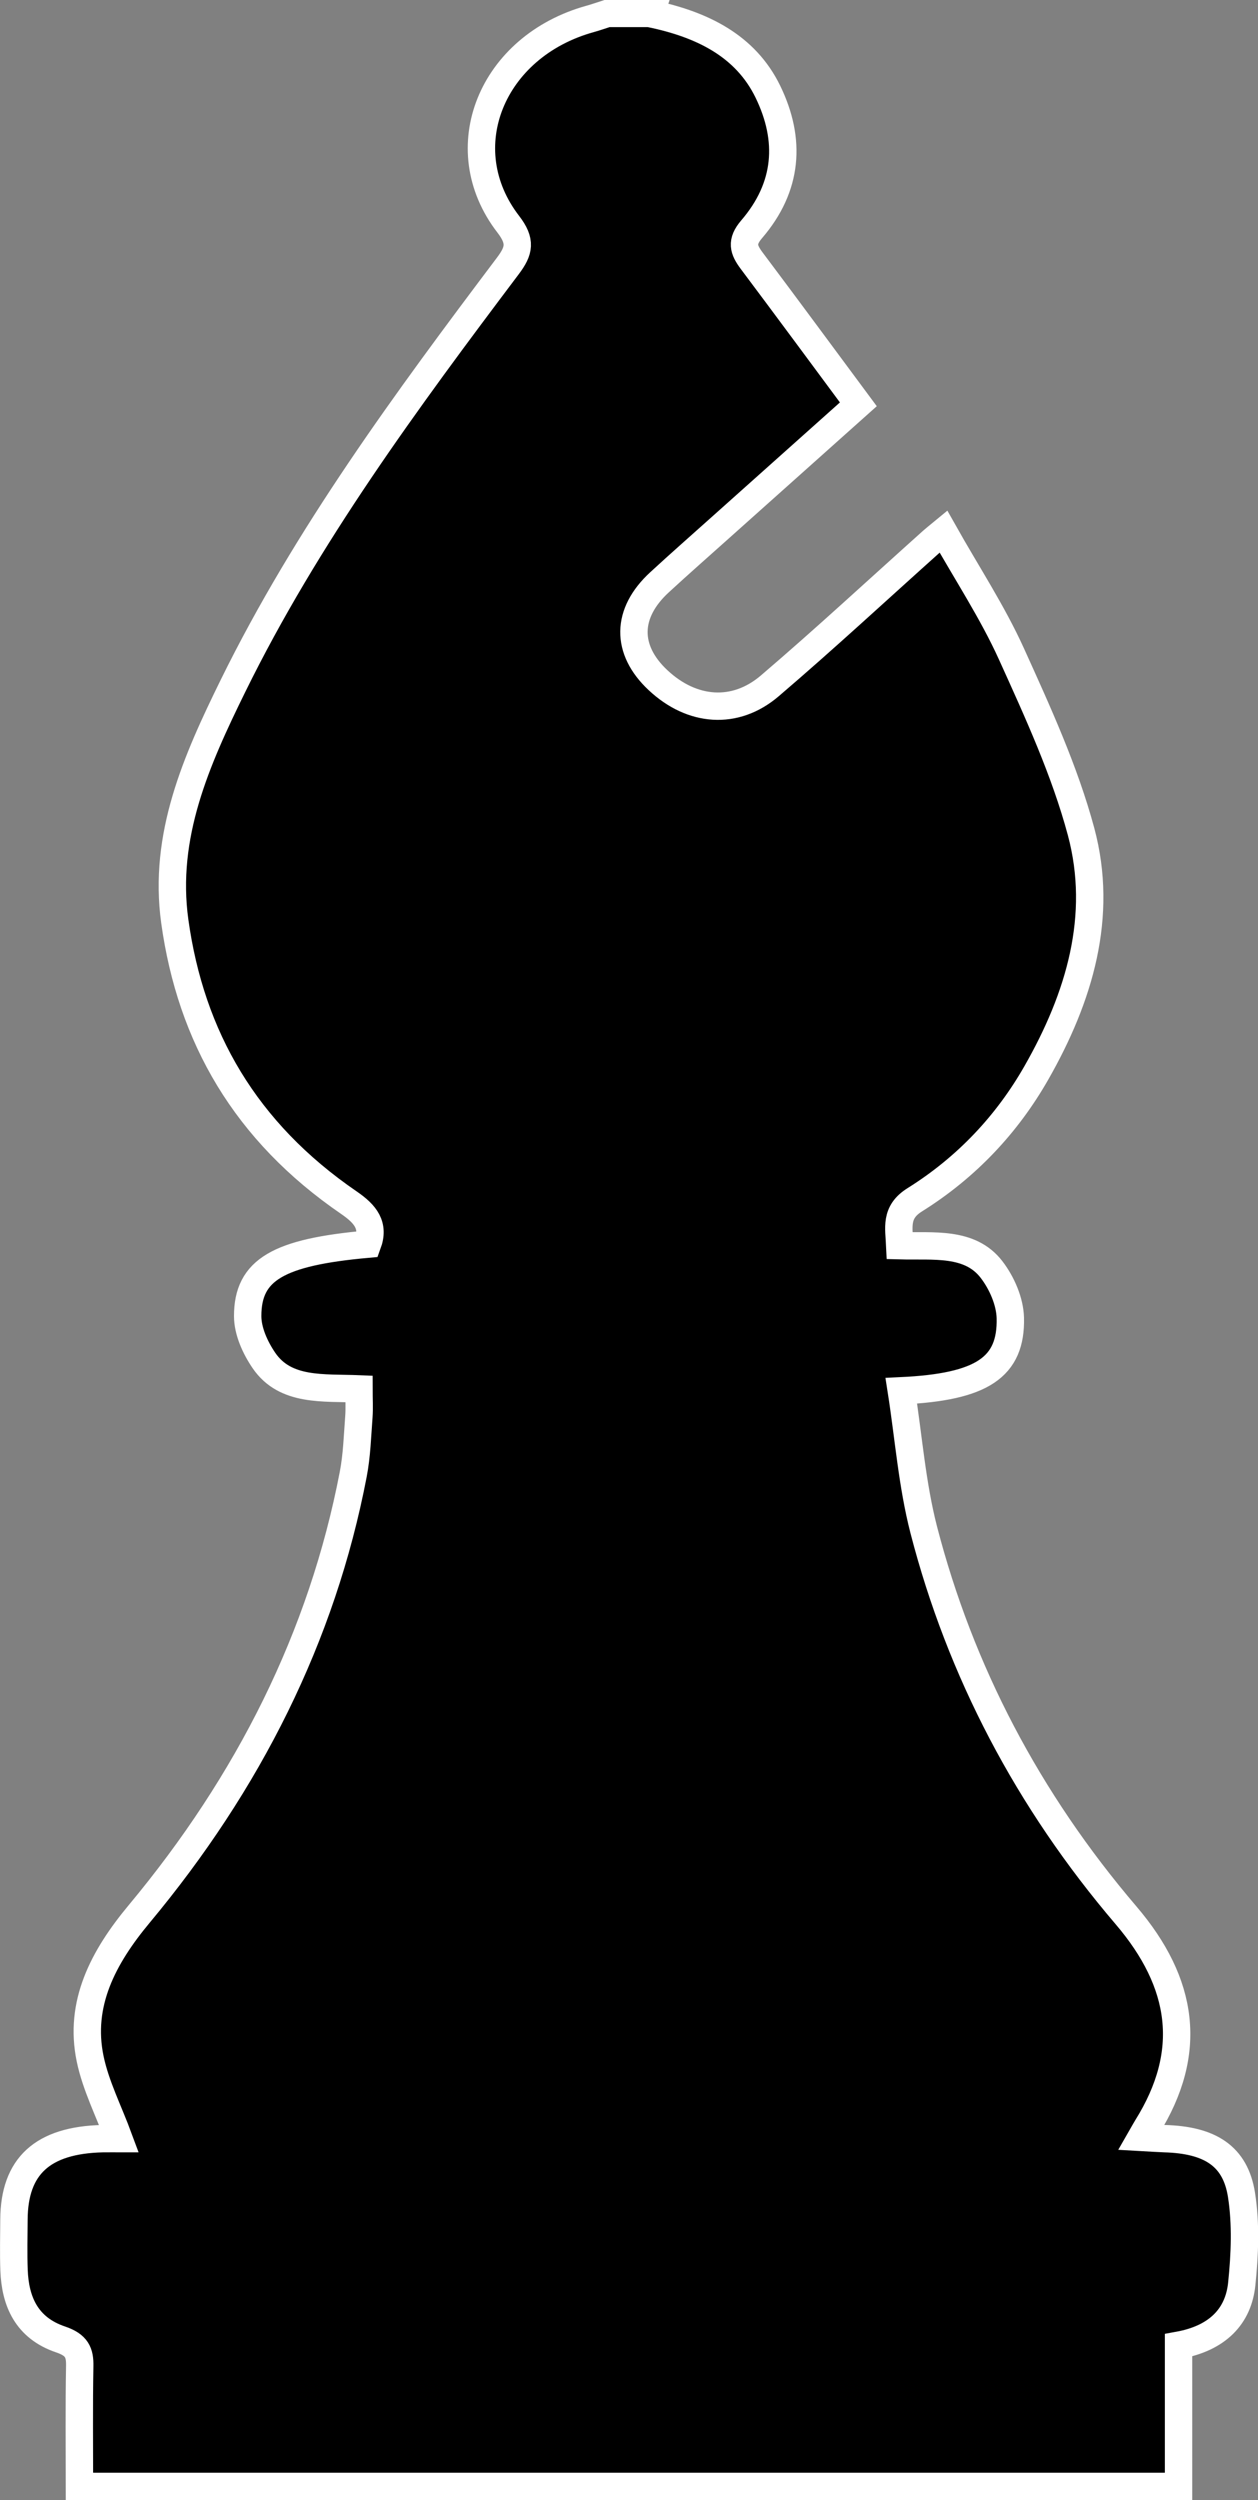 <?xml version="1.0" encoding="UTF-8"?>
<svg id="Capa_2" data-name="Capa 2" xmlns="http://www.w3.org/2000/svg" viewBox="0 0 137.9 274">
  <rect x="0" y="0" width="137.9" height="274" fill="#808080" stroke="none"/>
  <defs>
    <style>
      .cls-1 {
        stroke: #fff;
        stroke-miterlimit: 10;
        stroke-width: 3px;
      }
    </style>
  </defs>
  <g id="Capa_1-2" data-name="Capa 1">
    <path class="cls-1" d="m71.31,1.5c5.67,1.17,10.41,3.52,12.86,8.54,2.58,5.3,2.21,10.45-1.78,15.09-1.18,1.38-.89,2.23,0,3.43,3.88,5.17,7.71,10.37,11.7,15.75-5.08,4.54-10.1,9.02-15.11,13.5-2.23,2-4.48,3.97-6.68,6-3.69,3.39-3.74,7.39-.17,10.73,3.71,3.48,8.45,3.88,12.26.62,6.05-5.17,11.87-10.57,17.79-15.87.27-.24.56-.47,1.24-1.03,2.57,4.57,5.39,8.85,7.45,13.4,2.89,6.38,5.85,12.83,7.64,19.5,2.47,9.24-.17,18.13-4.92,26.44-3.17,5.55-7.58,10.3-13.32,13.89-2.19,1.37-1.73,3.05-1.64,5.03,3.69.1,7.68-.48,10.06,2.61,1.15,1.5,2.01,3.51,2.06,5.3.13,5.42-3.09,7.57-11.95,7.99.8,5.11,1.18,10.27,2.46,15.24,4,15.47,11.41,29.63,22.17,42.24,6.36,7.45,7.43,15.02,2.3,23.23-.17.28-.33.57-.64,1.11,1.07.06,1.82.11,2.57.14,4.97.14,7.76,1.89,8.43,6.16.5,3.19.36,6.52.03,9.75-.36,3.55-2.64,5.95-6.93,6.73v15.47H8.71c0-4.42-.05-8.81.03-13.19.03-1.48-.32-2.31-2.08-2.91-3.78-1.27-4.99-4.21-5.12-7.58-.07-1.85-.02-3.71-.01-5.56.03-5.87,3.15-8.72,9.72-8.87.65-.01,1.3,0,1.79,0-1.11-3.01-2.55-5.81-3.16-8.76-1.25-6.03,1.41-11.1,5.38-15.87,12-14.41,20.05-30.4,23.46-48.17.4-2.07.46-4.2.62-6.31.07-.95.01-1.92.01-3.06-3.92-.16-8.06.32-10.41-3.1-.98-1.43-1.79-3.24-1.79-4.88,0-5.09,3.37-7,13.15-7.88.75-2.04-.19-3.27-2.06-4.55-11.34-7.77-17.32-18.15-19.08-30.83-1.3-9.4,2.36-17.62,6.39-25.82,8.05-16.38,19-31.25,30.13-46.02,1.24-1.65,1.47-2.69.04-4.55-6.43-8.33-1.84-19.52,8.98-22.51.64-.18,1.26-.4,1.89-.6,1.58,0,3.15,0,4.73,0Z"/>
  </g>
</svg>